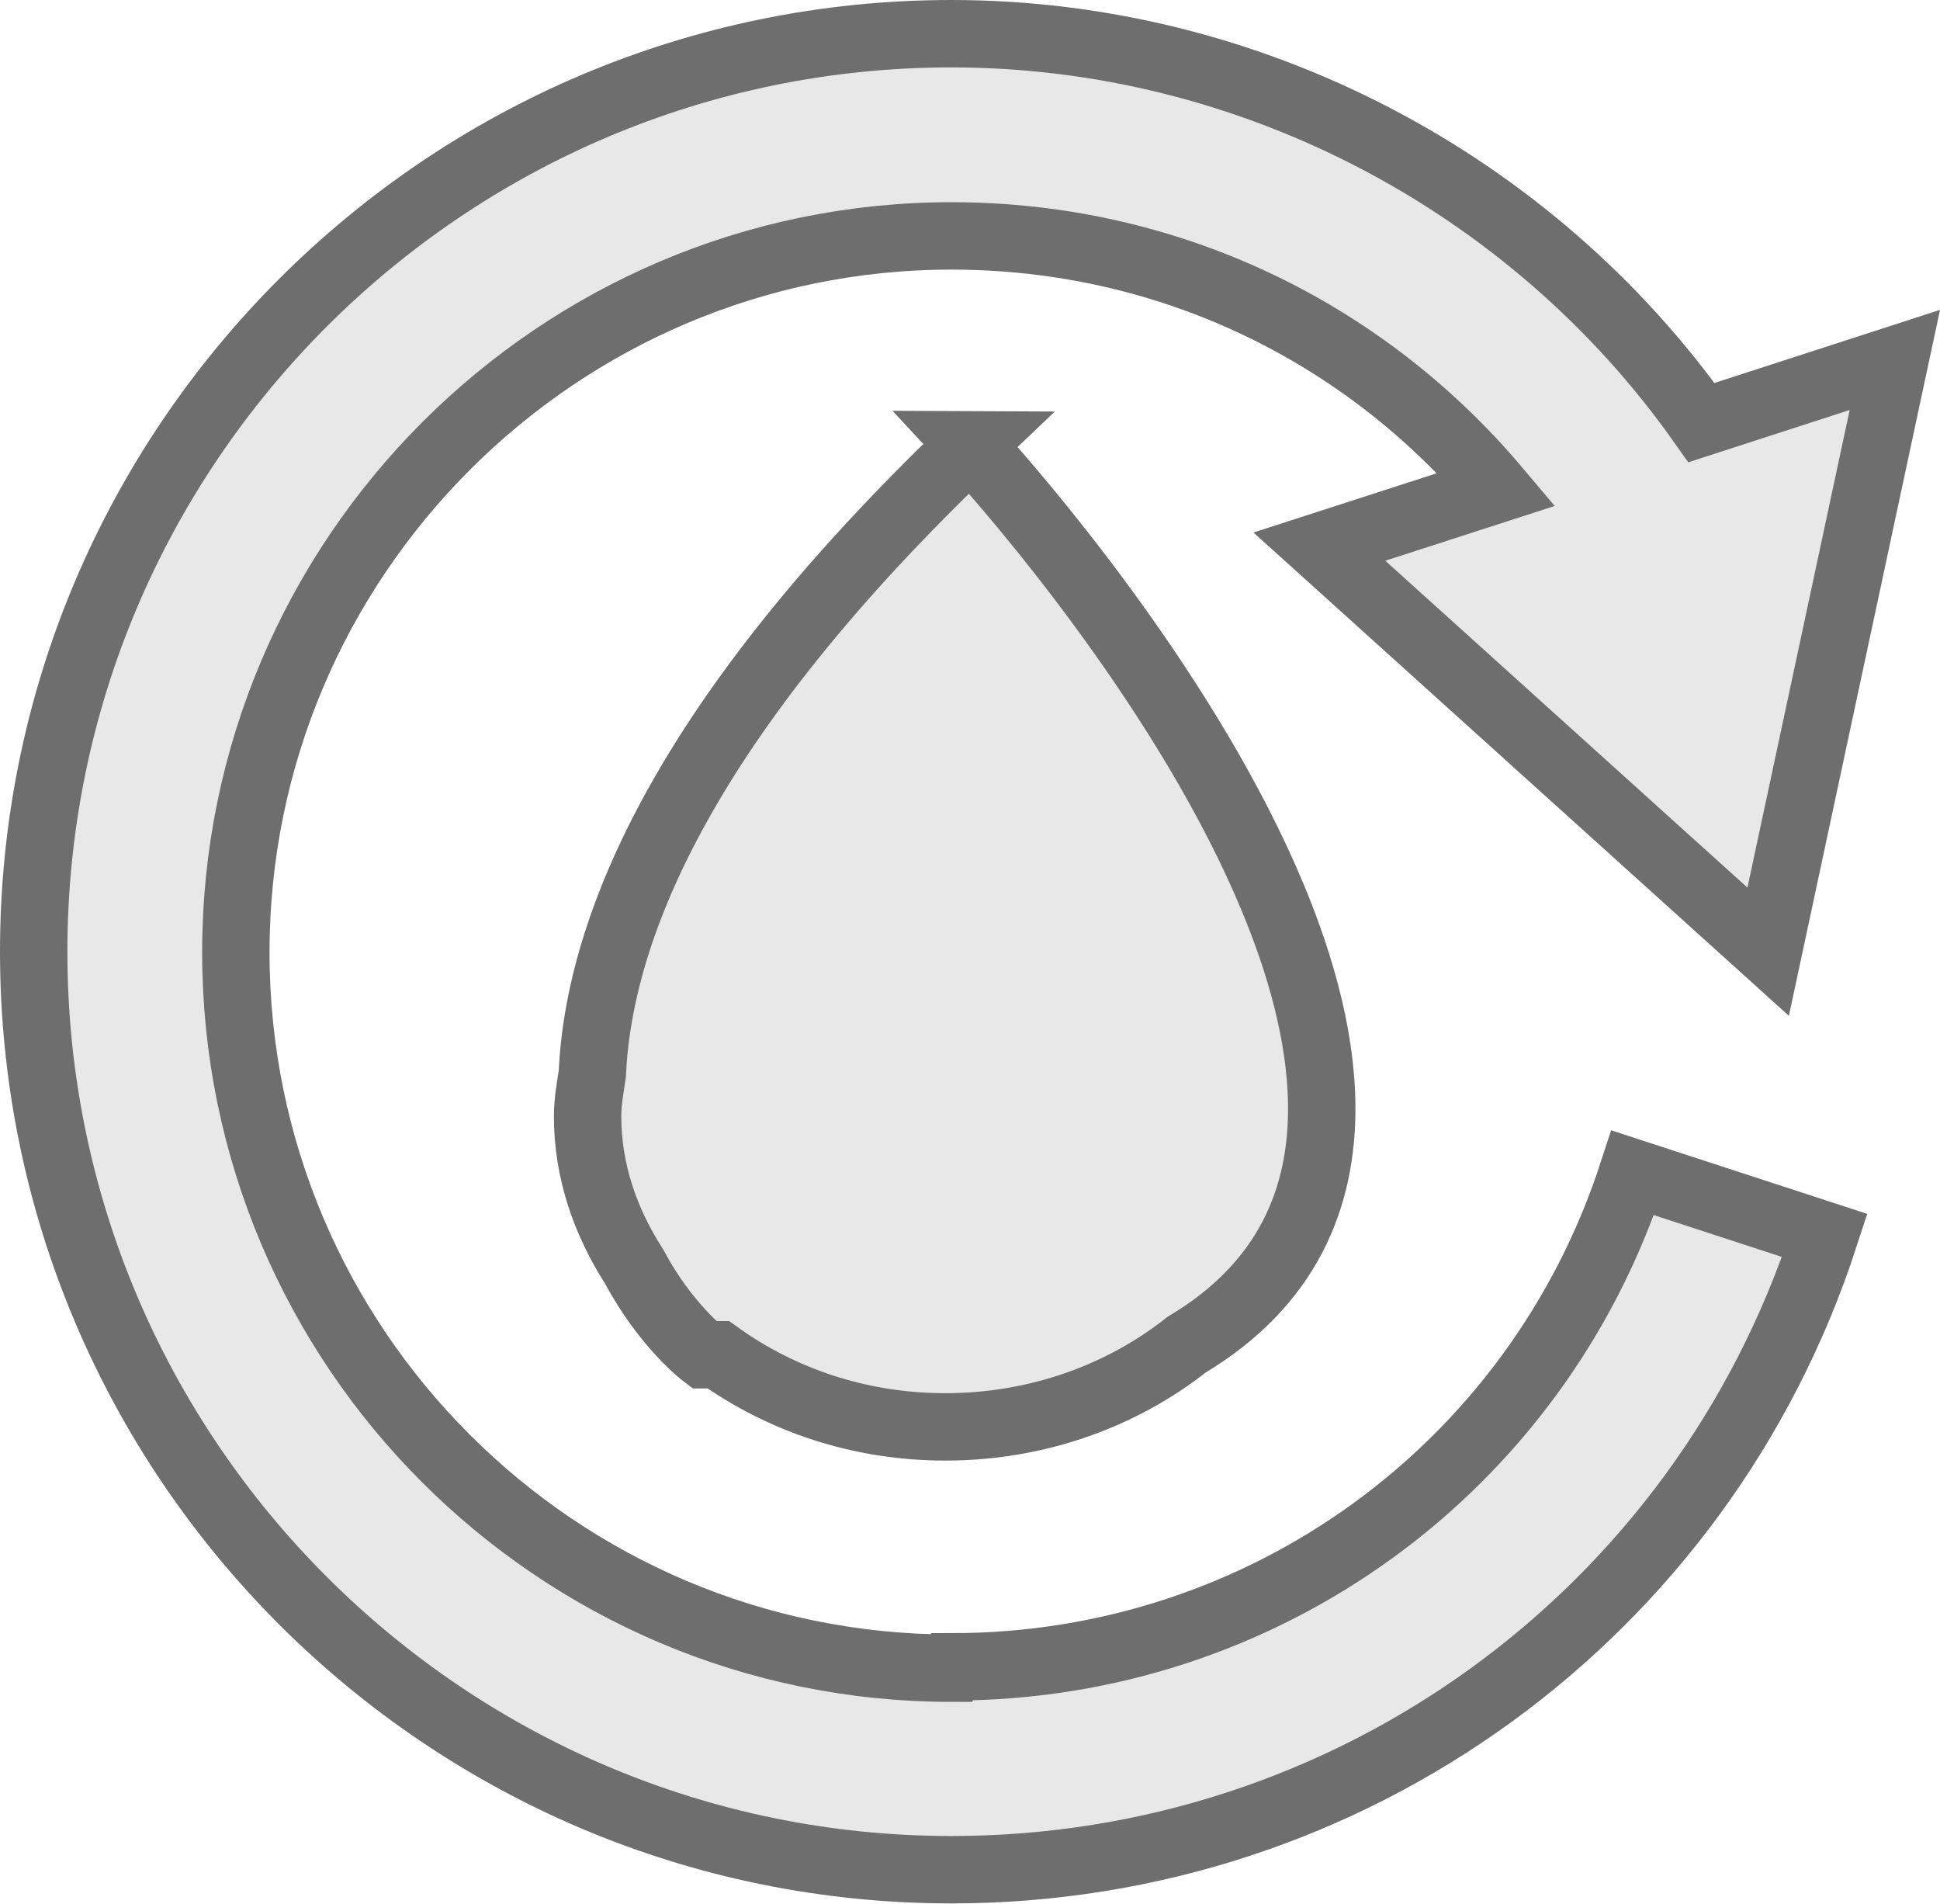 <?xml version="1.0" encoding="UTF-8"?><svg id="Layer_2" xmlns="http://www.w3.org/2000/svg" viewBox="0 0 28.79 28.25"><defs><style>.cls-1{fill:#e8e8e8;stroke:#6e6e6e;stroke-miterlimit:10;}</style></defs><g id="Layer_3"><path class="cls-1" d="M14.41,6.6c-4.24,4.04-5.52,7.14-5.62,9.33-.03.21-.07.41-.07.63,0,.81.26,1.56.69,2.23.47.88,1.04,1.31,1.04,1.31h.21c.92.66,2.08,1.07,3.37,1.07,1.38,0,2.63-.47,3.58-1.22,5.94-3.55-3.21-13.35-3.21-13.35Z"/><path class="cls-1" d="M14.12,24.75c-5.86,0-10.62-4.77-10.62-10.62S8.27,3.5,14.12,3.5c3.18,0,6.09,1.39,8.09,3.76l-2.63.85,6.66,6.01,1.88-8.78-2.87.93C22.72,2.69,18.54.5,14.12.5,6.61.5.5,6.61.5,14.12s6.11,13.62,13.62,13.62c5.92,0,11.13-3.78,12.96-9.41l-2.85-.93c-1.43,4.39-5.49,7.33-10.1,7.33Z"/></g></svg>